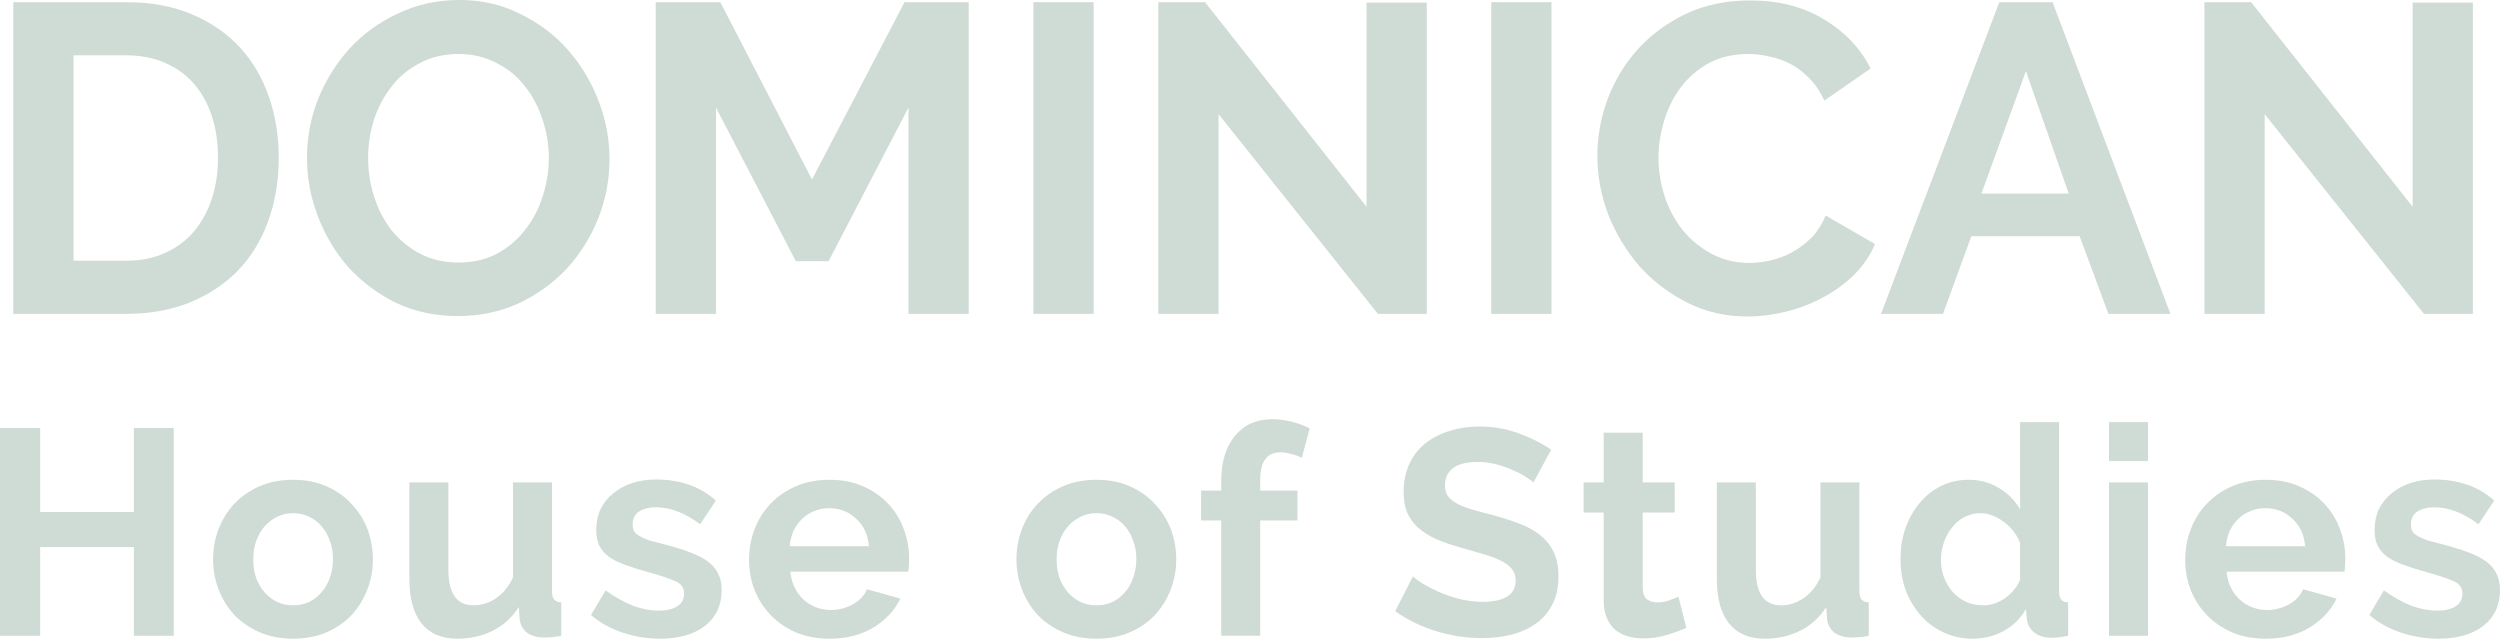 <svg width="137" height="35" viewBox="0 0 137 35" fill="none" xmlns="http://www.w3.org/2000/svg">
<path d="M0.729 17.199V0.12H6.901C8.289 0.12 9.501 0.345 10.537 0.794C11.59 1.243 12.467 1.852 13.168 2.622C13.87 3.392 14.396 4.298 14.747 5.34C15.098 6.367 15.274 7.465 15.274 8.636C15.274 9.935 15.074 11.113 14.675 12.172C14.293 13.214 13.735 14.112 13.001 14.866C12.267 15.604 11.382 16.181 10.346 16.598C9.325 16.999 8.177 17.199 6.901 17.199H0.729ZM11.948 8.636C11.948 7.818 11.837 7.064 11.614 6.375C11.39 5.685 11.063 5.092 10.633 4.595C10.202 4.097 9.668 3.712 9.03 3.44C8.408 3.167 7.698 3.031 6.901 3.031H4.031V14.289H6.901C7.714 14.289 8.432 14.144 9.054 13.856C9.692 13.567 10.218 13.174 10.633 12.677C11.063 12.164 11.39 11.562 11.614 10.873C11.837 10.183 11.948 9.438 11.948 8.636Z" fill="#CFDBD5"/>
<path d="M25.101 17.32C23.857 17.32 22.725 17.079 21.704 16.598C20.699 16.101 19.83 15.451 19.096 14.649C18.379 13.832 17.821 12.902 17.422 11.859C17.023 10.817 16.824 9.75 16.824 8.66C16.824 7.521 17.031 6.431 17.446 5.388C17.877 4.346 18.459 3.424 19.192 2.622C19.942 1.82 20.827 1.187 21.848 0.722C22.868 0.241 23.976 0 25.172 0C26.4 0 27.517 0.257 28.521 0.77C29.542 1.267 30.411 1.924 31.129 2.742C31.846 3.56 32.405 4.49 32.803 5.533C33.202 6.575 33.401 7.633 33.401 8.708C33.401 9.847 33.194 10.937 32.779 11.979C32.365 13.006 31.791 13.92 31.057 14.722C30.323 15.507 29.446 16.141 28.426 16.622C27.405 17.087 26.297 17.32 25.101 17.32ZM20.173 8.66C20.173 9.397 20.285 10.111 20.508 10.801C20.731 11.49 21.05 12.1 21.465 12.629C21.895 13.158 22.414 13.583 23.02 13.904C23.642 14.225 24.343 14.385 25.125 14.385C25.922 14.385 26.624 14.225 27.23 13.904C27.852 13.567 28.37 13.126 28.785 12.581C29.215 12.036 29.534 11.426 29.741 10.753C29.965 10.063 30.076 9.365 30.076 8.66C30.076 7.922 29.957 7.208 29.718 6.519C29.494 5.829 29.167 5.22 28.737 4.691C28.322 4.162 27.804 3.745 27.182 3.44C26.576 3.119 25.89 2.959 25.125 2.959C24.327 2.959 23.618 3.127 22.996 3.464C22.374 3.785 21.855 4.218 21.441 4.763C21.026 5.292 20.707 5.901 20.484 6.591C20.277 7.265 20.173 7.954 20.173 8.66Z" fill="#CFDBD5"/>
<path d="M49.784 17.199V5.893L45.406 14.313H43.612L39.235 5.893V17.199H35.934V0.12H39.474L44.497 9.838L49.569 0.12H53.085V17.199H49.784Z" fill="#CFDBD5"/>
<path d="M56.631 17.199V0.12H59.932V17.199H56.631Z" fill="#CFDBD5"/>
<path d="M66.777 6.254V17.199H63.475V0.12H66.035L74.886 11.33V0.144H78.187V17.199H75.508L66.777 6.254Z" fill="#CFDBD5"/>
<path d="M81.72 17.199V0.12H85.021V17.199H81.72Z" fill="#CFDBD5"/>
<path d="M87.536 8.54C87.536 7.497 87.719 6.471 88.086 5.46C88.469 4.434 89.019 3.52 89.737 2.718C90.454 1.916 91.332 1.267 92.368 0.77C93.405 0.273 94.585 0.024 95.908 0.024C97.471 0.024 98.819 0.369 99.951 1.058C101.099 1.748 101.952 2.646 102.511 3.753L99.975 5.509C99.752 5.027 99.481 4.627 99.162 4.306C98.843 3.969 98.5 3.704 98.133 3.512C97.766 3.32 97.383 3.183 96.985 3.103C96.586 3.007 96.195 2.959 95.813 2.959C94.984 2.959 94.258 3.127 93.636 3.464C93.03 3.801 92.52 4.242 92.105 4.787C91.706 5.316 91.403 5.926 91.196 6.615C90.989 7.289 90.885 7.962 90.885 8.636C90.885 9.389 91.005 10.119 91.244 10.825C91.483 11.514 91.818 12.124 92.249 12.653C92.695 13.182 93.221 13.607 93.827 13.928C94.449 14.249 95.127 14.409 95.861 14.409C96.243 14.409 96.642 14.361 97.057 14.265C97.471 14.168 97.862 14.016 98.229 13.808C98.612 13.599 98.962 13.335 99.281 13.014C99.6 12.677 99.855 12.276 100.047 11.811L102.75 13.375C102.479 14.016 102.088 14.585 101.578 15.082C101.083 15.564 100.517 15.973 99.879 16.309C99.257 16.646 98.588 16.903 97.87 17.079C97.152 17.255 96.451 17.344 95.765 17.344C94.553 17.344 93.445 17.087 92.44 16.574C91.435 16.061 90.566 15.395 89.832 14.577C89.115 13.743 88.549 12.805 88.134 11.763C87.735 10.704 87.536 9.63 87.536 8.54Z" fill="#CFDBD5"/>
<path d="M109.562 0.12H112.48L118.939 17.199H115.542L113.964 12.942H108.031L106.476 17.199H103.08L109.562 0.12ZM113.366 10.608L111.021 3.897L108.581 10.608H113.366Z" fill="#CFDBD5"/>
<path d="M124.103 6.254V17.199H120.802V0.12H123.362L132.212 11.33V0.144H135.513V17.199H132.834L124.103 6.254Z" fill="#CFDBD5"/>
<path d="M9.521 23.454V34.84H7.336V29.98H2.201V34.84H0V23.454H2.201V28.056H7.336V23.454H9.521Z" fill="#CFDBD5"/>
<path d="M16.064 35C15.383 35 14.772 34.882 14.23 34.647C13.687 34.412 13.225 34.097 12.842 33.701C12.47 33.295 12.183 32.83 11.981 32.306C11.779 31.782 11.678 31.231 11.678 30.654C11.678 30.066 11.779 29.51 11.981 28.986C12.183 28.462 12.47 28.003 12.842 27.607C13.225 27.201 13.687 26.88 14.23 26.645C14.772 26.41 15.383 26.292 16.064 26.292C16.744 26.292 17.35 26.41 17.881 26.645C18.424 26.88 18.881 27.201 19.253 27.607C19.636 28.003 19.928 28.462 20.13 28.986C20.332 29.51 20.433 30.066 20.433 30.654C20.433 31.231 20.332 31.782 20.13 32.306C19.928 32.83 19.641 33.295 19.269 33.701C18.897 34.097 18.44 34.412 17.898 34.647C17.355 34.882 16.744 35 16.064 35ZM13.879 30.654C13.879 31.028 13.932 31.37 14.038 31.68C14.155 31.98 14.309 32.242 14.501 32.466C14.703 32.691 14.937 32.867 15.202 32.995C15.468 33.113 15.755 33.172 16.064 33.172C16.372 33.172 16.659 33.113 16.925 32.995C17.191 32.867 17.419 32.691 17.61 32.466C17.812 32.242 17.967 31.974 18.073 31.664C18.19 31.354 18.248 31.012 18.248 30.638C18.248 30.274 18.19 29.938 18.073 29.628C17.967 29.318 17.812 29.05 17.61 28.826C17.419 28.601 17.191 28.43 16.925 28.313C16.659 28.184 16.372 28.12 16.064 28.12C15.755 28.12 15.468 28.184 15.202 28.313C14.937 28.441 14.703 28.617 14.501 28.842C14.309 29.066 14.155 29.334 14.038 29.644C13.932 29.954 13.879 30.291 13.879 30.654Z" fill="#CFDBD5"/>
<path d="M25.065 35C24.204 35 23.55 34.722 23.103 34.166C22.657 33.61 22.434 32.787 22.434 31.696V26.436H24.571V31.231C24.571 32.525 25.033 33.172 25.958 33.172C26.373 33.172 26.771 33.049 27.154 32.803C27.547 32.546 27.866 32.161 28.111 31.648V26.436H30.248V32.37C30.248 32.594 30.285 32.755 30.36 32.851C30.445 32.947 30.577 33.001 30.758 33.011V34.84C30.546 34.882 30.365 34.909 30.216 34.92C30.078 34.931 29.95 34.936 29.833 34.936C29.451 34.936 29.137 34.85 28.892 34.679C28.658 34.498 28.52 34.252 28.478 33.942L28.43 33.268C28.058 33.845 27.579 34.278 26.995 34.567C26.41 34.856 25.767 35 25.065 35Z" fill="#CFDBD5"/>
<path d="M36.167 35C35.465 35 34.779 34.888 34.11 34.663C33.44 34.439 32.866 34.118 32.387 33.701L33.185 32.354C33.695 32.717 34.189 32.995 34.668 33.188C35.157 33.37 35.641 33.461 36.119 33.461C36.544 33.461 36.879 33.38 37.124 33.22C37.368 33.06 37.491 32.83 37.491 32.53C37.491 32.231 37.347 32.012 37.06 31.873C36.773 31.734 36.305 31.573 35.657 31.392C35.114 31.242 34.652 31.098 34.269 30.959C33.886 30.82 33.578 30.665 33.344 30.494C33.11 30.312 32.94 30.109 32.834 29.884C32.728 29.649 32.674 29.371 32.674 29.05C32.674 28.623 32.754 28.238 32.914 27.896C33.084 27.554 33.318 27.265 33.615 27.03C33.913 26.784 34.259 26.597 34.652 26.468C35.056 26.34 35.492 26.276 35.96 26.276C36.587 26.276 37.172 26.367 37.714 26.549C38.267 26.73 38.772 27.024 39.229 27.431L38.368 28.73C37.942 28.409 37.528 28.174 37.124 28.024C36.73 27.874 36.337 27.799 35.944 27.799C35.582 27.799 35.279 27.874 35.035 28.024C34.79 28.174 34.668 28.414 34.668 28.746C34.668 28.895 34.694 29.018 34.748 29.114C34.811 29.211 34.907 29.296 35.035 29.371C35.162 29.446 35.327 29.521 35.529 29.596C35.742 29.66 36.002 29.729 36.31 29.804C36.885 29.954 37.374 30.104 37.778 30.253C38.192 30.403 38.527 30.574 38.782 30.766C39.048 30.959 39.239 31.183 39.356 31.44C39.484 31.686 39.548 31.985 39.548 32.338C39.548 33.161 39.245 33.813 38.639 34.294C38.033 34.765 37.209 35 36.167 35Z" fill="#CFDBD5"/>
<path d="M45.449 35C44.78 35 44.174 34.888 43.631 34.663C43.089 34.428 42.627 34.113 42.244 33.717C41.861 33.322 41.564 32.862 41.351 32.338C41.149 31.814 41.048 31.264 41.048 30.686C41.048 30.087 41.149 29.526 41.351 29.002C41.553 28.468 41.845 28.003 42.228 27.607C42.611 27.201 43.073 26.88 43.615 26.645C44.168 26.41 44.785 26.292 45.465 26.292C46.146 26.292 46.752 26.41 47.283 26.645C47.826 26.88 48.283 27.195 48.655 27.591C49.038 27.987 49.325 28.446 49.516 28.97C49.718 29.494 49.819 30.039 49.819 30.606C49.819 30.745 49.814 30.879 49.803 31.007C49.803 31.135 49.792 31.242 49.771 31.328H43.312C43.344 31.659 43.424 31.953 43.552 32.21C43.679 32.466 43.844 32.685 44.046 32.867C44.248 33.049 44.477 33.188 44.732 33.284C44.987 33.38 45.253 33.428 45.529 33.428C45.954 33.428 46.353 33.327 46.725 33.124C47.108 32.91 47.368 32.632 47.507 32.29L49.341 32.803C49.032 33.444 48.538 33.974 47.858 34.391C47.188 34.797 46.385 35 45.449 35ZM47.618 29.932C47.565 29.302 47.331 28.799 46.917 28.425C46.513 28.04 46.018 27.848 45.434 27.848C45.146 27.848 44.875 27.901 44.62 28.008C44.376 28.104 44.158 28.243 43.966 28.425C43.775 28.607 43.615 28.826 43.488 29.082C43.371 29.339 43.302 29.622 43.281 29.932H47.618Z" fill="#CFDBD5"/>
<path d="M60.087 35C59.407 35 58.795 34.882 58.253 34.647C57.711 34.412 57.248 34.097 56.866 33.701C56.493 33.295 56.206 32.83 56.005 32.306C55.803 31.782 55.702 31.231 55.702 30.654C55.702 30.066 55.803 29.51 56.005 28.986C56.206 28.462 56.493 28.003 56.866 27.607C57.248 27.201 57.711 26.88 58.253 26.645C58.795 26.41 59.407 26.292 60.087 26.292C60.767 26.292 61.373 26.41 61.905 26.645C62.447 26.88 62.904 27.201 63.276 27.607C63.659 28.003 63.952 28.462 64.154 28.986C64.356 29.51 64.457 30.066 64.457 30.654C64.457 31.231 64.356 31.782 64.154 32.306C63.952 32.83 63.664 33.295 63.292 33.701C62.92 34.097 62.463 34.412 61.921 34.647C61.379 34.882 60.767 35 60.087 35ZM57.902 30.654C57.902 31.028 57.955 31.37 58.062 31.68C58.179 31.98 58.333 32.242 58.524 32.466C58.726 32.691 58.96 32.867 59.226 32.995C59.492 33.113 59.779 33.172 60.087 33.172C60.395 33.172 60.682 33.113 60.948 32.995C61.214 32.867 61.443 32.691 61.634 32.466C61.836 32.242 61.99 31.974 62.096 31.664C62.213 31.354 62.272 31.012 62.272 30.638C62.272 30.274 62.213 29.938 62.096 29.628C61.99 29.318 61.836 29.05 61.634 28.826C61.443 28.601 61.214 28.43 60.948 28.313C60.682 28.184 60.395 28.12 60.087 28.12C59.779 28.12 59.492 28.184 59.226 28.313C58.96 28.441 58.726 28.617 58.524 28.842C58.333 29.066 58.179 29.334 58.062 29.644C57.955 29.954 57.902 30.291 57.902 30.654Z" fill="#CFDBD5"/>
<path d="M66.923 34.84V28.521H65.822V26.886H66.923V26.372C66.923 25.325 67.172 24.496 67.672 23.887C68.172 23.277 68.852 22.973 69.713 22.973C70.394 22.973 71.079 23.138 71.771 23.47L71.34 25.089C71.18 25.004 70.989 24.934 70.766 24.881C70.553 24.817 70.357 24.785 70.176 24.785C69.432 24.785 69.059 25.287 69.059 26.292V26.886H71.101V28.521H69.059V34.84H66.923Z" fill="#CFDBD5"/>
<path d="M84.032 26.436C83.958 26.362 83.819 26.26 83.617 26.132C83.426 26.003 83.187 25.881 82.9 25.763C82.623 25.635 82.32 25.528 81.991 25.442C81.661 25.357 81.326 25.314 80.986 25.314C80.38 25.314 79.928 25.426 79.63 25.651C79.333 25.875 79.184 26.191 79.184 26.597C79.184 26.832 79.237 27.03 79.344 27.19C79.46 27.34 79.625 27.474 79.838 27.591C80.05 27.709 80.316 27.816 80.635 27.912C80.965 28.008 81.342 28.11 81.767 28.216C82.32 28.366 82.82 28.526 83.266 28.698C83.724 28.869 84.106 29.082 84.415 29.339C84.734 29.596 84.978 29.906 85.148 30.269C85.318 30.622 85.403 31.06 85.403 31.584C85.403 32.194 85.287 32.717 85.053 33.156C84.829 33.583 84.521 33.931 84.128 34.198C83.745 34.465 83.298 34.663 82.788 34.791C82.288 34.909 81.762 34.968 81.209 34.968C80.359 34.968 79.519 34.84 78.69 34.583C77.86 34.327 77.116 33.963 76.457 33.493L77.43 31.584C77.525 31.68 77.696 31.809 77.94 31.969C78.195 32.119 78.493 32.274 78.833 32.434C79.173 32.584 79.551 32.712 79.965 32.819C80.38 32.926 80.805 32.979 81.241 32.979C82.453 32.979 83.059 32.589 83.059 31.809C83.059 31.563 82.99 31.354 82.852 31.183C82.714 31.012 82.517 30.863 82.262 30.734C82.007 30.606 81.698 30.488 81.337 30.381C80.975 30.274 80.571 30.157 80.125 30.029C79.583 29.879 79.11 29.719 78.706 29.547C78.312 29.366 77.983 29.157 77.717 28.922C77.451 28.676 77.249 28.398 77.111 28.088C76.983 27.767 76.919 27.388 76.919 26.95C76.919 26.372 77.026 25.859 77.238 25.41C77.451 24.961 77.743 24.587 78.115 24.288C78.498 23.988 78.939 23.764 79.439 23.614C79.939 23.454 80.476 23.373 81.05 23.373C81.847 23.373 82.581 23.502 83.251 23.758C83.92 24.004 84.505 24.298 85.005 24.64L84.032 26.436Z" fill="#CFDBD5"/>
<path d="M92.411 34.407C92.124 34.535 91.773 34.663 91.359 34.791C90.944 34.92 90.508 34.984 90.051 34.984C89.753 34.984 89.472 34.947 89.206 34.872C88.951 34.797 88.722 34.679 88.52 34.519C88.329 34.348 88.174 34.134 88.058 33.877C87.941 33.61 87.882 33.289 87.882 32.915V28.088H86.782V26.436H87.882V23.71H90.019V26.436H91.773V28.088H90.019V32.194C90.019 32.493 90.093 32.707 90.242 32.835C90.402 32.953 90.593 33.011 90.816 33.011C91.04 33.011 91.258 32.974 91.47 32.899C91.683 32.824 91.853 32.76 91.981 32.707L92.411 34.407Z" fill="#CFDBD5"/>
<path d="M96.713 35C95.852 35 95.198 34.722 94.752 34.166C94.305 33.61 94.082 32.787 94.082 31.696V26.436H96.219V31.231C96.219 32.525 96.682 33.172 97.607 33.172C98.021 33.172 98.42 33.049 98.803 32.803C99.196 32.546 99.515 32.161 99.76 31.648V26.436H101.896V32.37C101.896 32.594 101.934 32.755 102.008 32.851C102.093 32.947 102.226 33.001 102.407 33.011V34.84C102.194 34.882 102.013 34.909 101.865 34.92C101.726 34.931 101.599 34.936 101.482 34.936C101.099 34.936 100.785 34.85 100.541 34.679C100.307 34.498 100.169 34.252 100.126 33.942L100.078 33.268C99.706 33.845 99.228 34.278 98.643 34.567C98.058 34.856 97.415 35 96.713 35Z" fill="#CFDBD5"/>
<path d="M108.119 35C107.544 35 107.013 34.888 106.524 34.663C106.035 34.439 105.615 34.129 105.264 33.733C104.913 33.337 104.637 32.878 104.435 32.354C104.243 31.819 104.148 31.247 104.148 30.638C104.148 30.029 104.238 29.462 104.419 28.938C104.61 28.414 104.871 27.955 105.2 27.559C105.53 27.163 105.923 26.853 106.38 26.629C106.837 26.404 107.337 26.292 107.879 26.292C108.496 26.292 109.049 26.442 109.538 26.741C110.038 27.041 110.426 27.431 110.702 27.912V23.133H112.839V32.37C112.839 32.594 112.876 32.755 112.951 32.851C113.025 32.947 113.153 33.001 113.333 33.011V34.84C112.961 34.914 112.658 34.952 112.424 34.952C112.042 34.952 111.728 34.856 111.483 34.663C111.239 34.471 111.101 34.219 111.069 33.91L111.021 33.38C110.713 33.915 110.293 34.321 109.761 34.599C109.24 34.866 108.693 35 108.119 35ZM108.677 33.172C108.879 33.172 109.086 33.14 109.299 33.076C109.511 33.001 109.708 32.899 109.889 32.771C110.069 32.643 110.229 32.493 110.367 32.322C110.516 32.151 110.628 31.964 110.702 31.761V29.756C110.617 29.521 110.495 29.307 110.335 29.114C110.186 28.911 110.011 28.74 109.809 28.601C109.618 28.452 109.41 28.334 109.187 28.249C108.974 28.163 108.762 28.12 108.549 28.12C108.23 28.12 107.932 28.19 107.656 28.329C107.39 28.468 107.162 28.66 106.97 28.906C106.779 29.141 106.63 29.414 106.524 29.724C106.417 30.034 106.364 30.355 106.364 30.686C106.364 31.039 106.423 31.365 106.54 31.664C106.657 31.964 106.816 32.226 107.018 32.45C107.22 32.675 107.459 32.851 107.736 32.979C108.023 33.108 108.336 33.172 108.677 33.172Z" fill="#CFDBD5"/>
<path d="M115.574 34.84V26.436H117.711V34.84H115.574ZM115.574 25.266V23.133H117.711V25.266H115.574Z" fill="#CFDBD5"/>
<path d="M124.152 35C123.482 35 122.876 34.888 122.334 34.663C121.792 34.428 121.33 34.113 120.947 33.717C120.564 33.322 120.266 32.862 120.054 32.338C119.852 31.814 119.751 31.264 119.751 30.686C119.751 30.087 119.852 29.526 120.054 29.002C120.256 28.468 120.548 28.003 120.931 27.607C121.314 27.201 121.776 26.88 122.318 26.645C122.871 26.41 123.488 26.292 124.168 26.292C124.849 26.292 125.455 26.41 125.986 26.645C126.528 26.88 126.986 27.195 127.358 27.591C127.74 27.987 128.027 28.446 128.219 28.97C128.421 29.494 128.522 30.039 128.522 30.606C128.522 30.745 128.517 30.879 128.506 31.007C128.506 31.135 128.495 31.242 128.474 31.328H122.015C122.047 31.659 122.127 31.953 122.255 32.21C122.382 32.466 122.547 32.685 122.749 32.867C122.951 33.049 123.179 33.188 123.435 33.284C123.69 33.38 123.956 33.428 124.232 33.428C124.657 33.428 125.056 33.327 125.428 33.124C125.811 32.91 126.071 32.632 126.209 32.29L128.043 32.803C127.735 33.444 127.241 33.974 126.56 34.391C125.891 34.797 125.088 35 124.152 35ZM126.321 29.932C126.268 29.302 126.034 28.799 125.619 28.425C125.215 28.04 124.721 27.848 124.136 27.848C123.849 27.848 123.578 27.901 123.323 28.008C123.078 28.104 122.861 28.243 122.669 28.425C122.478 28.607 122.318 28.826 122.191 29.082C122.074 29.339 122.005 29.622 121.983 29.932H126.321Z" fill="#CFDBD5"/>
<path d="M133.619 35C132.917 35 132.232 34.888 131.562 34.663C130.892 34.439 130.318 34.118 129.84 33.701L130.637 32.354C131.147 32.717 131.642 32.995 132.12 33.188C132.609 33.37 133.093 33.461 133.571 33.461C133.997 33.461 134.331 33.38 134.576 33.22C134.821 33.06 134.943 32.83 134.943 32.53C134.943 32.231 134.799 32.012 134.512 31.873C134.225 31.734 133.757 31.573 133.109 31.392C132.567 31.242 132.104 31.098 131.721 30.959C131.339 30.82 131.03 30.665 130.796 30.494C130.563 30.312 130.392 30.109 130.286 29.884C130.18 29.649 130.127 29.371 130.127 29.05C130.127 28.623 130.206 28.238 130.366 27.896C130.536 27.554 130.77 27.265 131.068 27.03C131.365 26.784 131.711 26.597 132.104 26.468C132.508 26.34 132.944 26.276 133.412 26.276C134.039 26.276 134.624 26.367 135.166 26.549C135.719 26.73 136.224 27.024 136.681 27.431L135.82 28.73C135.395 28.409 134.98 28.174 134.576 28.024C134.183 27.874 133.789 27.799 133.396 27.799C133.034 27.799 132.731 27.874 132.487 28.024C132.242 28.174 132.12 28.414 132.12 28.746C132.12 28.895 132.147 29.018 132.2 29.114C132.264 29.211 132.359 29.296 132.487 29.371C132.614 29.446 132.779 29.521 132.981 29.596C133.194 29.66 133.454 29.729 133.763 29.804C134.337 29.954 134.826 30.104 135.23 30.253C135.644 30.403 135.979 30.574 136.235 30.766C136.5 30.959 136.692 31.183 136.809 31.44C136.936 31.686 137 31.985 137 32.338C137 33.161 136.697 33.813 136.091 34.294C135.485 34.765 134.661 35 133.619 35Z" fill="#CFDBD5"/>
</svg>
